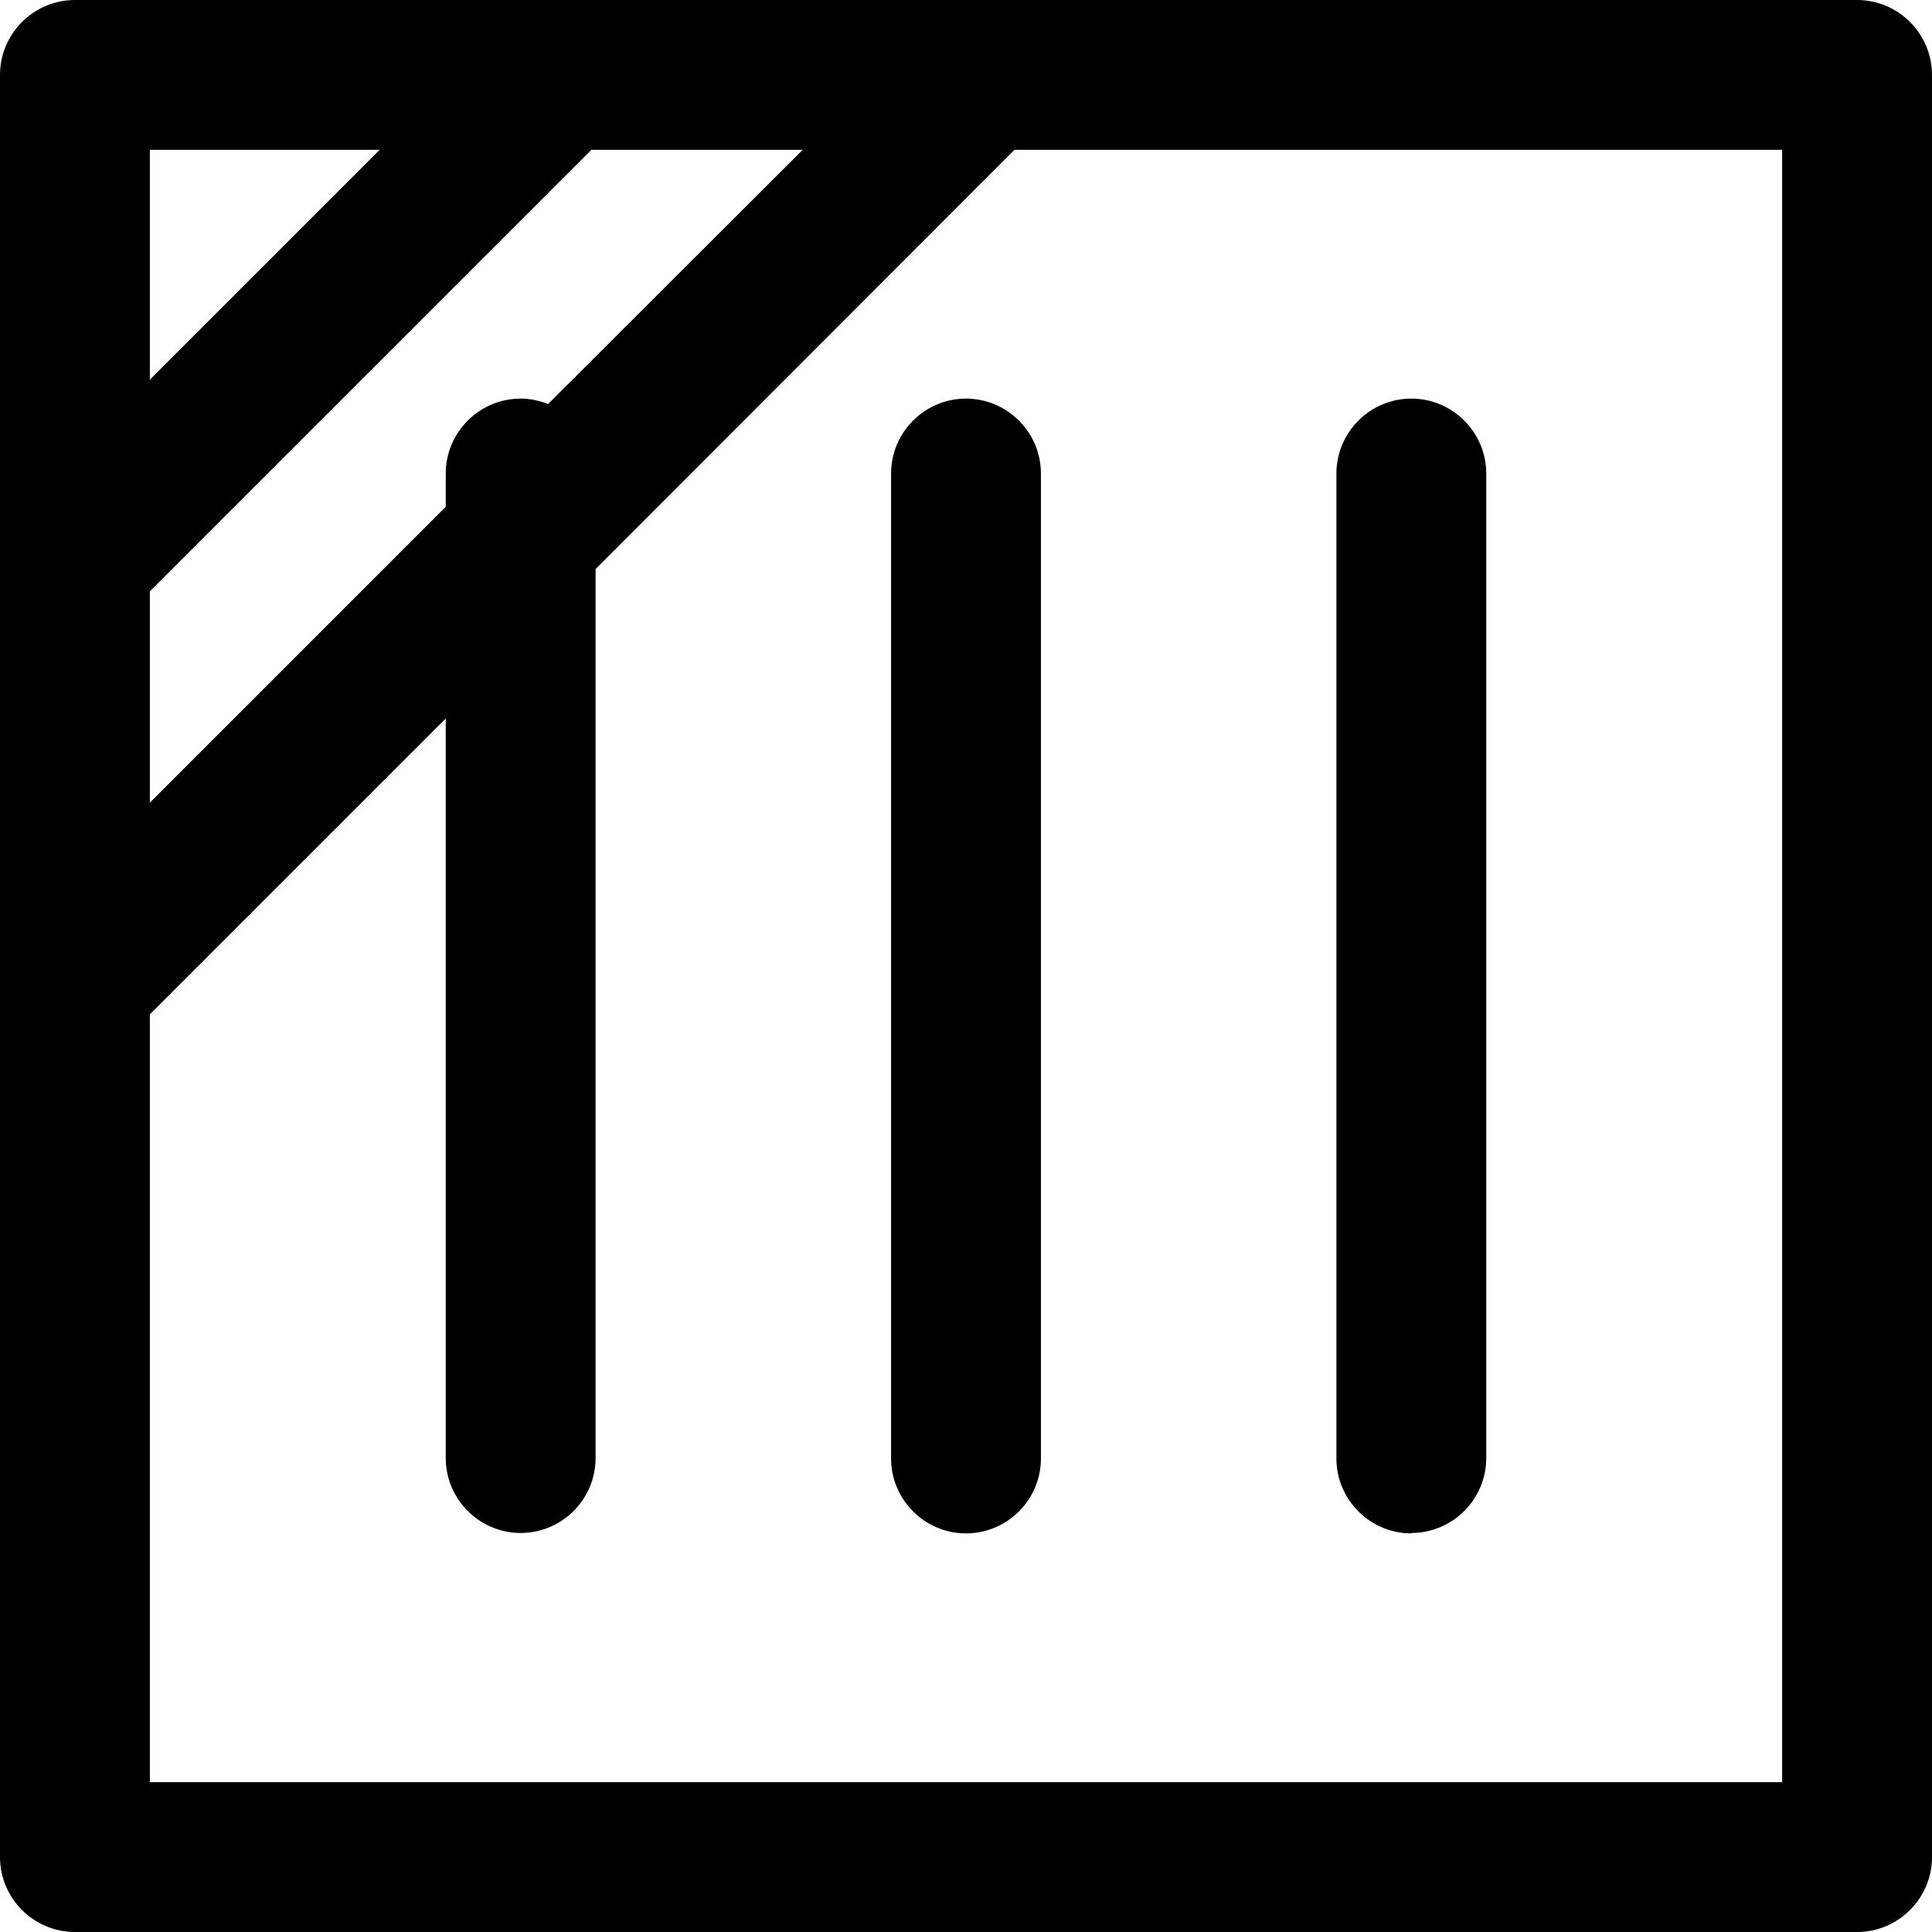 <?xml version="1.0" encoding="UTF-8"?>
<svg id="_레이어_2" data-name="레이어 2" xmlns="http://www.w3.org/2000/svg" viewBox="0 0 45.9 45.9">
  <g id="_레이어_1-2" data-name="레이어 1">
    <g>
      <path d="M44.12,0H1.78C.8,0,0,.8,0,1.78v42.34c0,.98.8,1.78,1.78,1.78h42.34c.98,0,1.78-.8,1.78-1.78V1.78c0-.98-.8-1.78-1.78-1.78ZM13.03,9.6c-.21-.08-.43-.13-.66-.13-.98,0-1.78.8-1.78,1.78v.79l-7.03,7.03v-5.02L14.05,3.56h5.02l-6.05,6.04ZM9.02,3.56l-5.46,5.46V3.56h5.46ZM42.34,42.34H3.56v-18.24l7.03-7.03v17.57c0,.98.8,1.78,1.78,1.78s1.78-.8,1.78-1.78V13.52L24.1,3.56h18.24v38.78Z"/>
      <path d="M22.95,9.47c-.98,0-1.78.8-1.78,1.78v23.4c0,.98.8,1.78,1.78,1.78s1.78-.8,1.78-1.78V11.25c0-.98-.8-1.78-1.78-1.78Z"/>
      <path d="M33.53,36.42c.98,0,1.78-.8,1.78-1.78V11.25c0-.98-.8-1.78-1.78-1.78s-1.78.8-1.78,1.78v23.4c0,.98.8,1.78,1.78,1.78Z"/>
    </g>
  </g>
</svg>